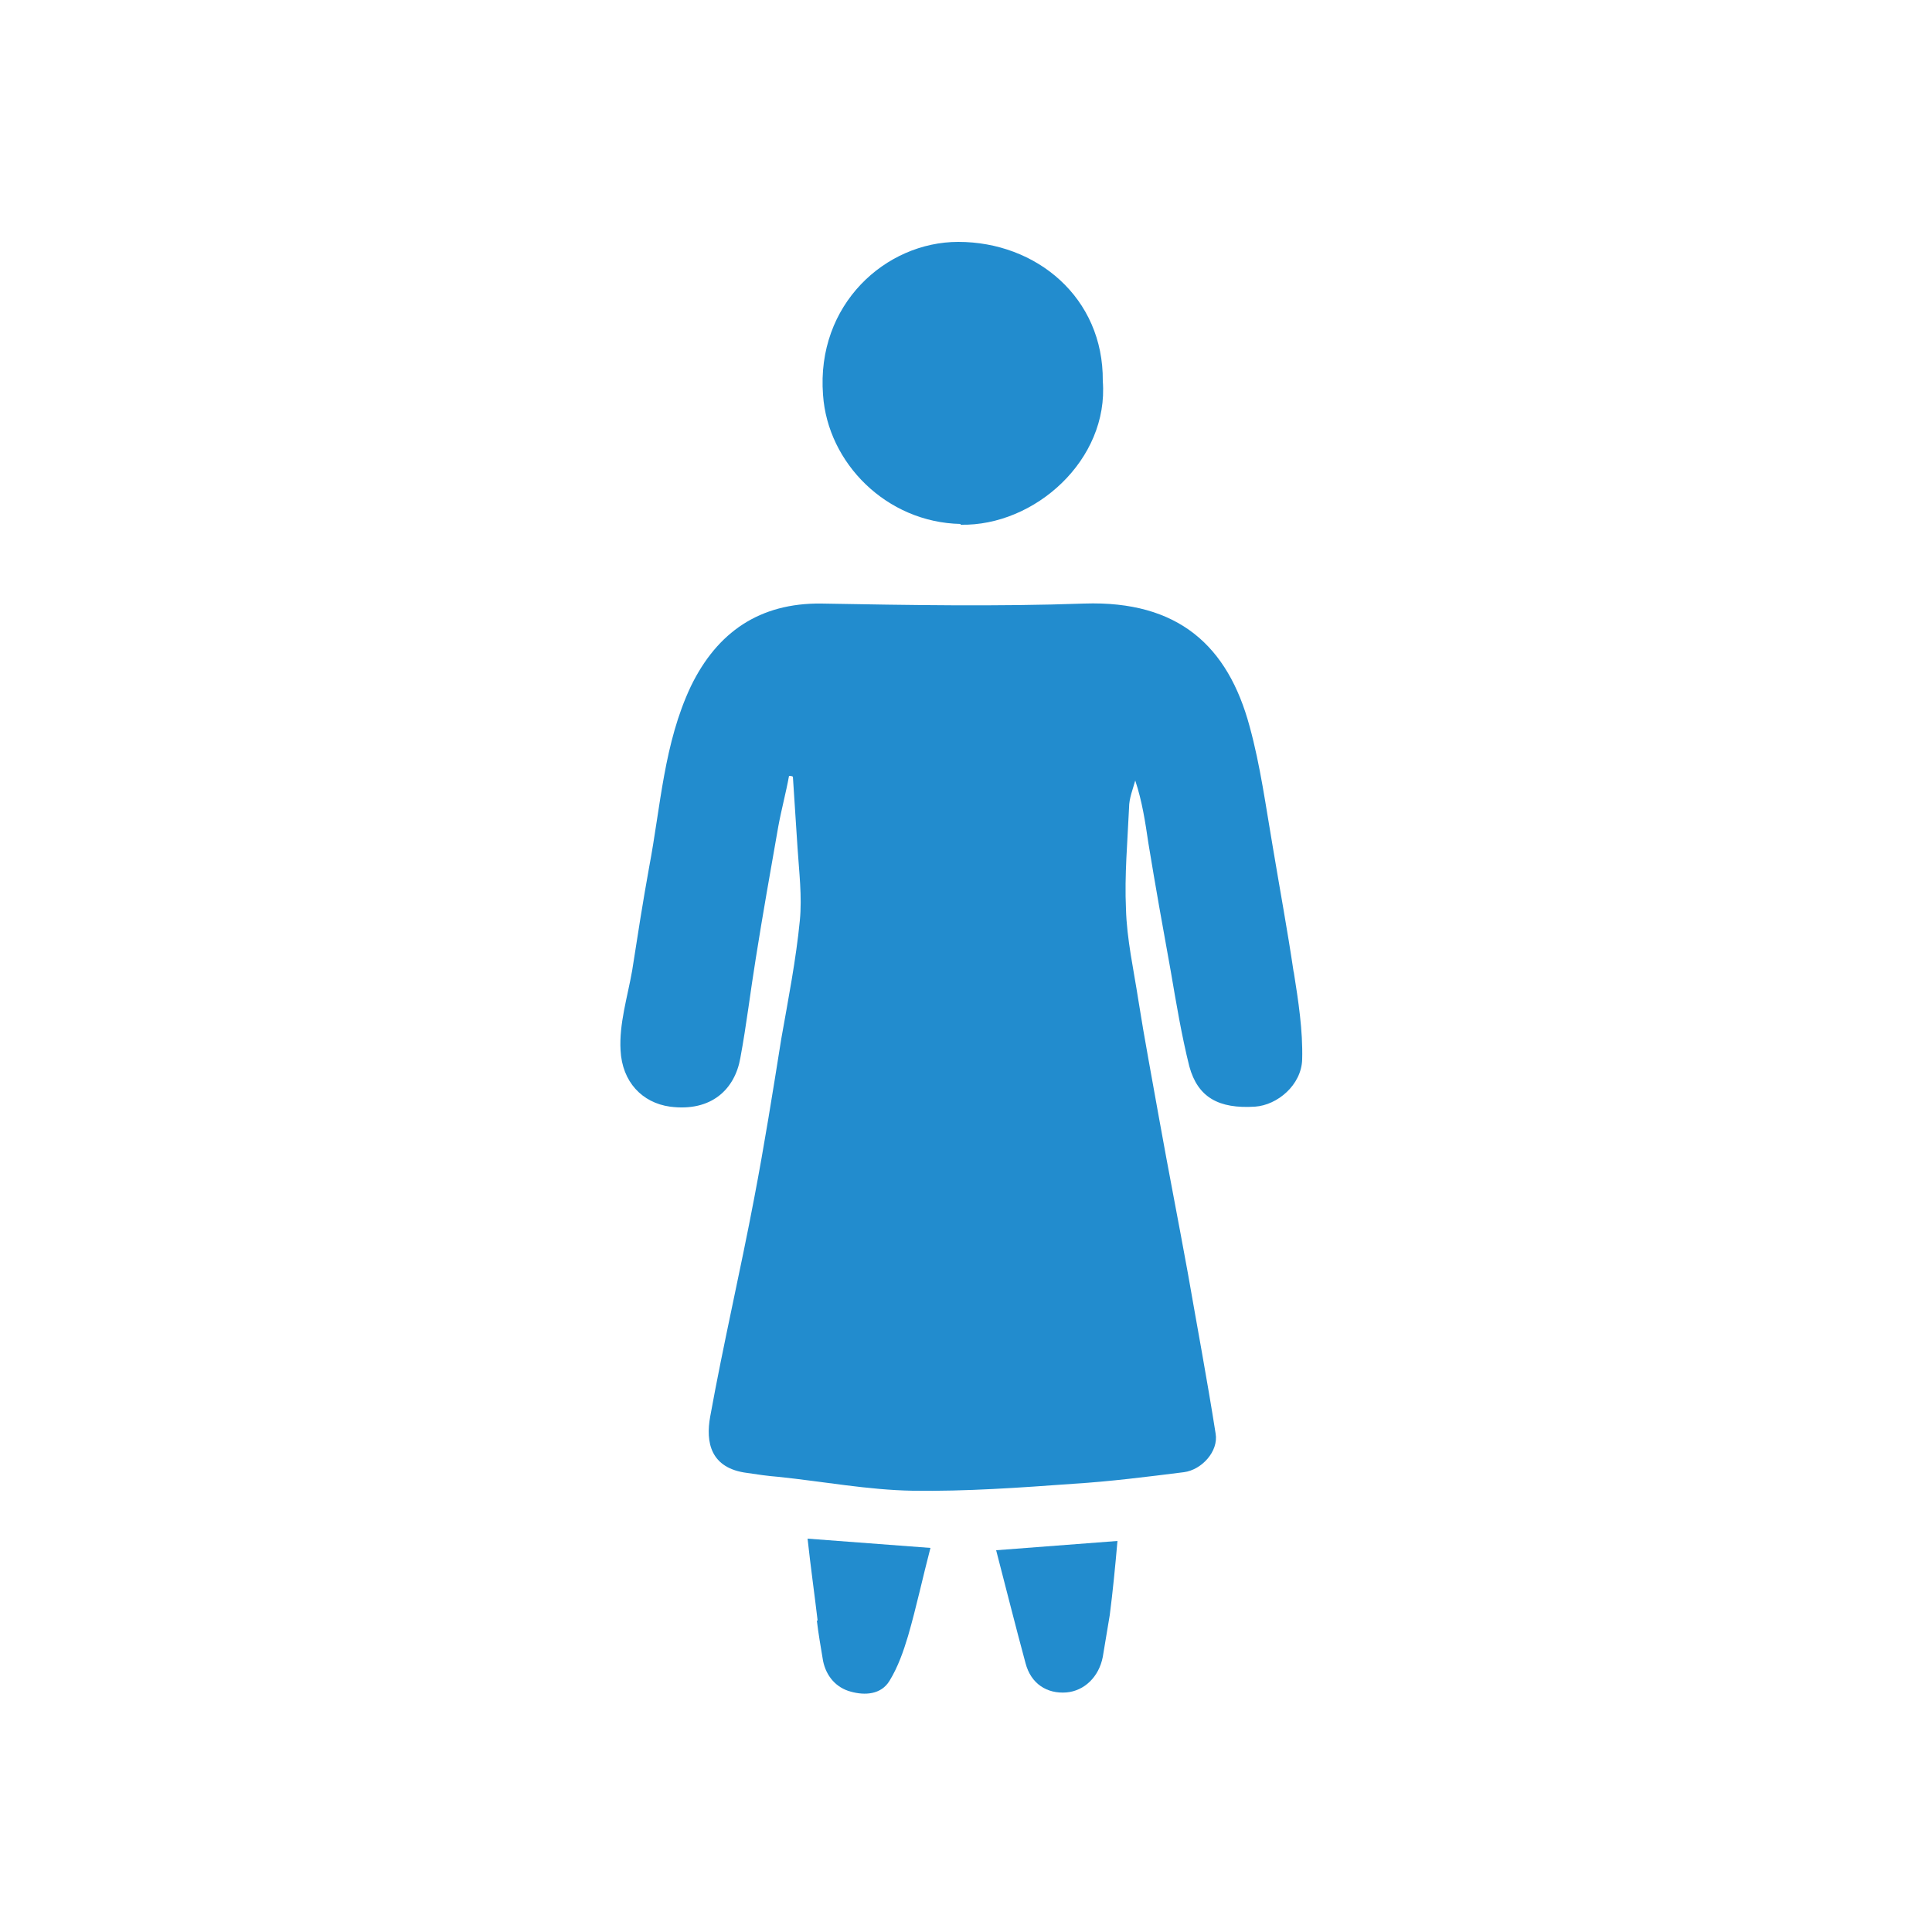 <?xml version="1.0" encoding="UTF-8"?>
<svg id="Layer_1" data-name="Layer 1" xmlns="http://www.w3.org/2000/svg" viewBox="0 0 25 25">
  <defs>
    <style>
      .cls-1 {
        fill: #228cce;
      }
    </style>
  </defs>
  <path class="cls-1" d="m16.74,12.58c-.08-.54-.18-1.08-.27-1.62-.09-.52-.16-1.05-.3-1.56-.28-1.04-.92-1.63-2.14-1.59-1.13.04-2.27.02-3.4,0-.8-.01-1.35.37-1.69,1.07-.35.74-.39,1.55-.54,2.34-.08.44-.15.89-.22,1.34-.06.34-.17.69-.15,1.03.02.41.28.68.64.73.54.07.84-.23.91-.63.08-.43.13-.86.2-1.29.09-.57.19-1.13.29-1.7.04-.22.1-.44.14-.66.02,0,.03,0,.05.01.02.31.04.61.06.92.02.31.06.63.03.94-.05.51-.15,1.02-.24,1.53-.11.69-.22,1.38-.35,2.06-.18.95-.4,1.89-.57,2.83-.06.33,0,.67.48.73.13.02.27.04.4.05.58.06,1.16.17,1.74.18.69.01,1.39-.04,2.08-.09.48-.03.95-.09,1.43-.15.23-.03.45-.27.41-.5-.11-.7-.24-1.39-.36-2.08-.12-.66-.25-1.32-.37-1.99-.09-.51-.19-1.03-.27-1.54-.06-.39-.15-.79-.16-1.18-.02-.43.02-.87.04-1.31,0-.12.05-.24.08-.35.09.27.13.54.17.81.09.55.19,1.11.29,1.66.07.41.14.83.24,1.23.11.4.38.55.85.52.29-.02.6-.28.61-.61.01-.38-.05-.76-.11-1.14Z"/>
  <path class="cls-1" d="m12.43,6.79c.96.02,1.92-.84,1.84-1.86.01-1.08-.86-1.8-1.87-1.8-.94,0-1.84.81-1.75,1.98.06.88.82,1.65,1.78,1.67Z"/>
  <path class="cls-1" d="m10.57,20.97c.02.17.05.34.08.52.04.2.17.35.36.4.18.05.39.04.5-.14.11-.18.18-.38.24-.58.11-.38.19-.76.29-1.14-.54-.04-1.05-.08-1.59-.12.04.37.09.72.13,1.06Z"/>
  <path class="cls-1" d="m13.27,21.52c.07.27.28.4.53.38.23-.02.42-.2.47-.46.03-.18.06-.36.09-.54.04-.31.07-.62.1-.96-.53.04-1.04.08-1.57.12.13.5.25.98.38,1.46Z"/>
</svg>